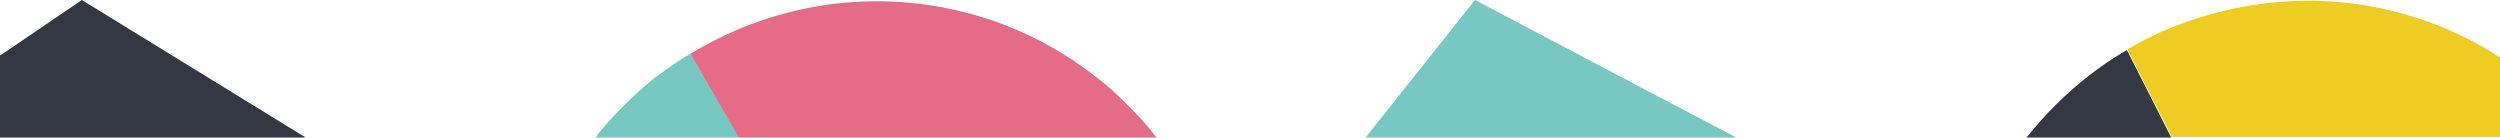 <?xml version="1.0" encoding="UTF-8"?>
<!-- Generator: Adobe Illustrator 21.0.0, SVG Export Plug-In . SVG Version: 6.00 Build 0)  -->
<svg version="1.1" id="圖層_1" xmlns="http://www.w3.org/2000/svg" xmlns:xlink="http://www.w3.org/1999/xlink" x="0px" y="0px" viewBox="0 0 400 22" style="enable-background:new 0 0 400 22;" xml:space="preserve">
<style type="text/css">
	.st0{fill:#333844;}
	.st1{fill:#77C7C2;}
	.st2{fill:#E46C87;}
	.st3{fill:#EFCC24;}
</style>
<polygon id="XMLID_445_" class="st0" points="13.1,0 0,8.9 0,22 48.9,22 "/>
<path id="XMLID_444_" class="st1" d="M104.7,12.5c-3.2,2.6-6.2,5.5-8.9,8.8c-0.1,0.1-0.2,0.2-0.2,0.3c-0.1,0.1-0.1,0.2-0.2,0.3V22  h23l-7.8-13.5C108.5,9.7,106.6,11.1,104.7,12.5z"/>
<path id="XMLID_443_" class="st2" d="M175.6,12.5C168.3,6.7,160,3,151.4,1.3c-14-2.8-28.6-0.2-40.9,7.3l7.8,13.5h66.8  c-1.5-2-3.2-3.9-5.1-5.7C178.6,15,177.2,13.7,175.6,12.5z"/>
<polygon id="XMLID_442_" class="st1" points="264,14.7 263.9,14.7 236,0 218.5,22 277.8,22 263.9,14.7 "/>
<path id="XMLID_441_" class="st3" d="M349,3.8c-3,1.1-5.9,2.5-8.6,4.1l7.1,14H400V9.2c-6.1-4-12.8-6.6-19.7-8  C369.8-0.9,359,0.1,349,3.8z"/>
<path id="XMLID_440_" class="st0" d="M325.4,20.6c-0.3,0.4-0.6,0.7-0.9,1.1c-0.1,0.1-0.2,0.2-0.3,0.3h23.2l-7.1-14  C334.8,11.2,329.8,15.4,325.4,20.6z"/>
</svg>